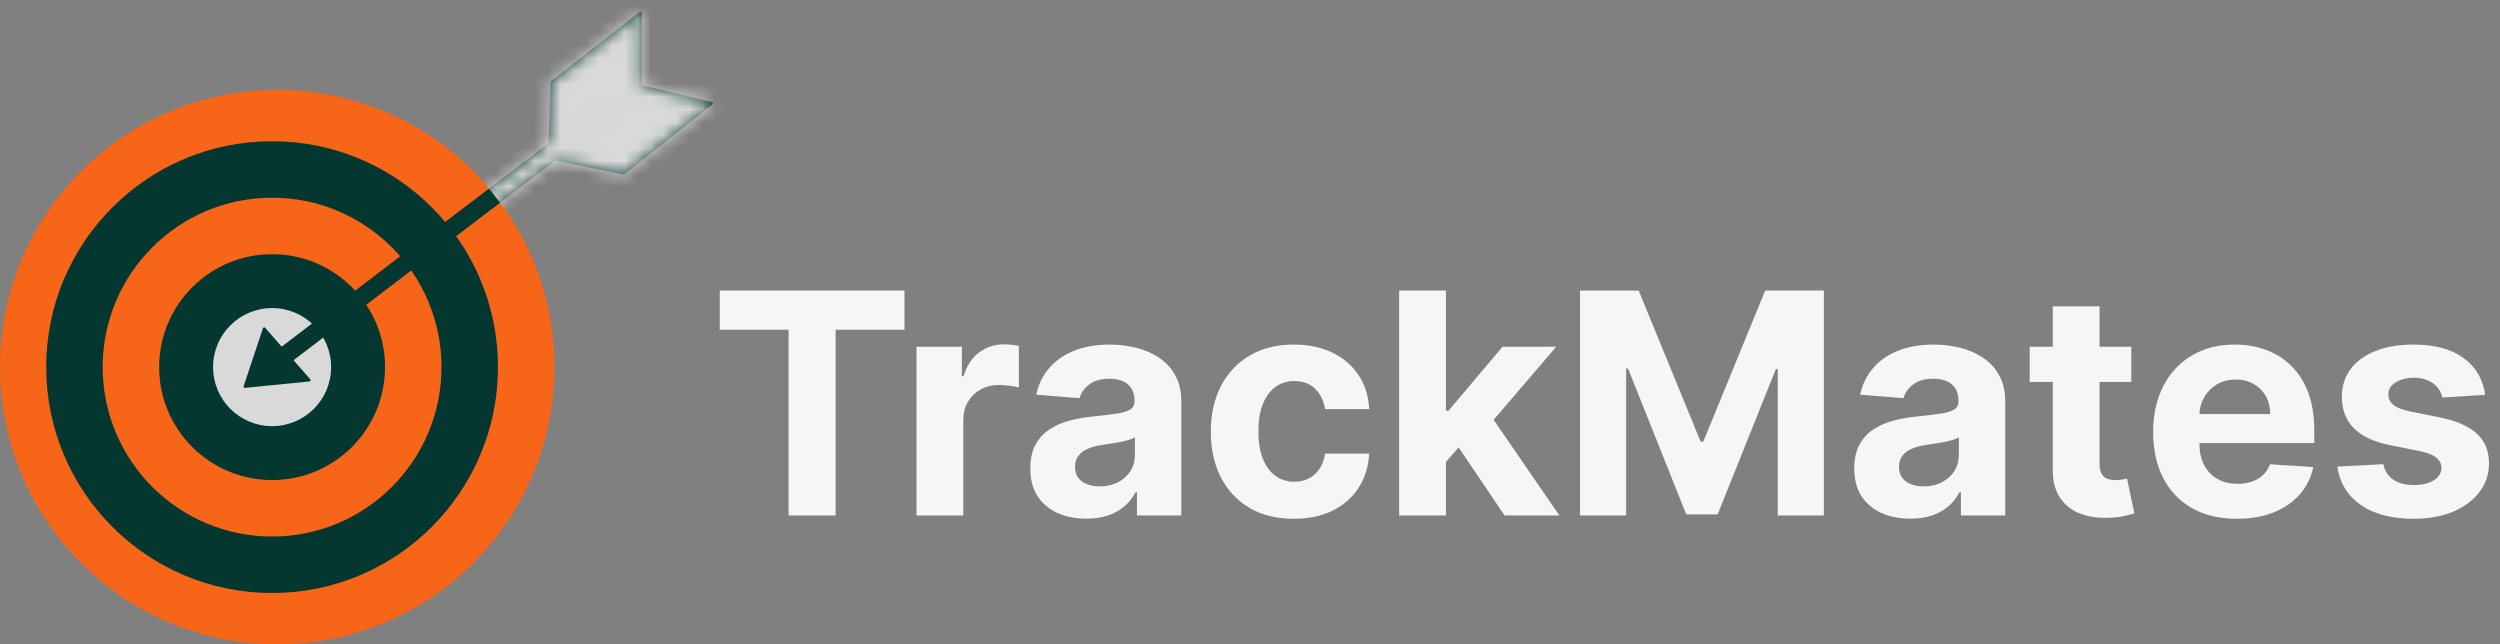 <svg width="194" height="50" viewBox="0 0 194 50" fill="none" xmlns="http://www.w3.org/2000/svg">
<rect x="0" y="0" width="194" height="50" fill="#808080" stroke="none"/>
<path d="M55.852 25.588V22.545H70.188V25.588H64.844V40H61.196V25.588H55.852Z" fill="#F5F7F7"/>
<path d="M71.121 40V26.909H74.641V29.193H74.777C75.016 28.381 75.416 27.767 75.979 27.352C76.541 26.932 77.189 26.721 77.922 26.721C78.104 26.721 78.3 26.733 78.51 26.756C78.72 26.778 78.905 26.81 79.064 26.849V30.071C78.894 30.02 78.658 29.974 78.357 29.935C78.055 29.895 77.78 29.875 77.53 29.875C76.996 29.875 76.519 29.991 76.098 30.224C75.683 30.452 75.354 30.77 75.109 31.179C74.871 31.588 74.751 32.06 74.751 32.594V40H71.121Z" fill="#F5F7F7"/>
<path d="M84.299 40.247C83.464 40.247 82.719 40.102 82.066 39.812C81.413 39.517 80.896 39.082 80.515 38.508C80.14 37.929 79.952 37.207 79.952 36.344C79.952 35.616 80.086 35.006 80.353 34.511C80.62 34.017 80.984 33.619 81.444 33.318C81.904 33.017 82.427 32.79 83.012 32.636C83.603 32.483 84.222 32.375 84.87 32.312C85.631 32.233 86.245 32.159 86.711 32.091C87.177 32.017 87.515 31.909 87.725 31.767C87.935 31.625 88.04 31.415 88.04 31.136V31.085C88.04 30.545 87.87 30.128 87.529 29.832C87.194 29.537 86.717 29.389 86.097 29.389C85.444 29.389 84.924 29.534 84.538 29.824C84.151 30.108 83.896 30.466 83.771 30.898L80.413 30.625C80.583 29.829 80.918 29.142 81.418 28.562C81.918 27.977 82.563 27.528 83.353 27.216C84.148 26.898 85.069 26.739 86.114 26.739C86.842 26.739 87.538 26.824 88.202 26.994C88.873 27.165 89.467 27.429 89.984 27.787C90.506 28.145 90.918 28.605 91.219 29.168C91.521 29.724 91.671 30.392 91.671 31.17V40H88.228V38.185H88.126C87.915 38.594 87.634 38.955 87.282 39.267C86.93 39.574 86.506 39.815 86.012 39.991C85.518 40.162 84.947 40.247 84.299 40.247ZM85.339 37.741C85.873 37.741 86.344 37.636 86.754 37.426C87.163 37.21 87.484 36.92 87.717 36.557C87.95 36.193 88.066 35.781 88.066 35.321V33.932C87.952 34.006 87.796 34.074 87.597 34.136C87.404 34.193 87.185 34.247 86.941 34.298C86.697 34.344 86.452 34.386 86.208 34.426C85.964 34.46 85.742 34.491 85.543 34.52C85.117 34.582 84.745 34.682 84.427 34.818C84.109 34.955 83.862 35.139 83.685 35.372C83.509 35.599 83.421 35.883 83.421 36.224C83.421 36.719 83.6 37.096 83.958 37.358C84.322 37.614 84.782 37.741 85.339 37.741Z" fill="#F5F7F7"/>
<path d="M100.403 40.256C99.062 40.256 97.908 39.971 96.942 39.403C95.982 38.83 95.244 38.034 94.727 37.017C94.215 36 93.96 34.83 93.96 33.506C93.96 32.165 94.218 30.989 94.735 29.977C95.258 28.96 95.999 28.168 96.96 27.599C97.92 27.026 99.062 26.739 100.386 26.739C101.528 26.739 102.528 26.946 103.386 27.361C104.244 27.776 104.923 28.358 105.423 29.108C105.923 29.858 106.198 30.739 106.249 31.75H102.823C102.727 31.096 102.471 30.571 102.056 30.173C101.647 29.77 101.11 29.568 100.445 29.568C99.883 29.568 99.391 29.721 98.971 30.028C98.556 30.329 98.232 30.77 97.999 31.349C97.766 31.929 97.65 32.631 97.65 33.455C97.65 34.29 97.763 35 97.991 35.585C98.224 36.17 98.55 36.616 98.971 36.923C99.391 37.23 99.883 37.383 100.445 37.383C100.86 37.383 101.232 37.298 101.562 37.128C101.897 36.957 102.173 36.71 102.389 36.386C102.61 36.057 102.755 35.662 102.823 35.202H106.249C106.192 36.202 105.92 37.082 105.431 37.844C104.948 38.599 104.281 39.19 103.428 39.616C102.576 40.043 101.567 40.256 100.403 40.256Z" fill="#F5F7F7"/>
<path d="M111.864 36.233L111.872 31.878H112.401L116.594 26.909H120.761L115.128 33.489H114.267L111.864 36.233ZM108.574 40V22.545H112.205V40H108.574ZM116.756 40L112.903 34.298L115.324 31.733L121.009 40H116.756Z" fill="#F5F7F7"/>
<path d="M122.611 22.545H127.162L131.969 34.273H132.173L136.98 22.545H141.531V40H137.952V28.639H137.807L133.29 39.915H130.852L126.335 28.596H126.19V40H122.611V22.545Z" fill="#F5F7F7"/>
<path d="M148.237 40.247C147.401 40.247 146.657 40.102 146.004 39.812C145.35 39.517 144.833 39.082 144.452 38.508C144.077 37.929 143.89 37.207 143.89 36.344C143.89 35.616 144.023 35.006 144.291 34.511C144.558 34.017 144.921 33.619 145.381 33.318C145.842 33.017 146.364 32.79 146.95 32.636C147.541 32.483 148.16 32.375 148.808 32.312C149.569 32.233 150.183 32.159 150.648 32.091C151.114 32.017 151.452 31.909 151.663 31.767C151.873 31.625 151.978 31.415 151.978 31.136V31.085C151.978 30.545 151.808 30.128 151.467 29.832C151.131 29.537 150.654 29.389 150.035 29.389C149.381 29.389 148.862 29.534 148.475 29.824C148.089 30.108 147.833 30.466 147.708 30.898L144.35 30.625C144.521 29.829 144.856 29.142 145.356 28.562C145.856 27.977 146.501 27.528 147.291 27.216C148.086 26.898 149.006 26.739 150.052 26.739C150.779 26.739 151.475 26.824 152.14 26.994C152.81 27.165 153.404 27.429 153.921 27.787C154.444 28.145 154.856 28.605 155.157 29.168C155.458 29.724 155.609 30.392 155.609 31.17V40H152.166V38.185H152.063C151.853 38.594 151.572 38.955 151.219 39.267C150.867 39.574 150.444 39.815 149.95 39.991C149.455 40.162 148.884 40.247 148.237 40.247ZM149.276 37.741C149.81 37.741 150.282 37.636 150.691 37.426C151.1 37.21 151.421 36.92 151.654 36.557C151.887 36.193 152.004 35.781 152.004 35.321V33.932C151.89 34.006 151.734 34.074 151.535 34.136C151.342 34.193 151.123 34.247 150.879 34.298C150.634 34.344 150.39 34.386 150.146 34.426C149.901 34.46 149.68 34.491 149.481 34.52C149.055 34.582 148.683 34.682 148.364 34.818C148.046 34.955 147.799 35.139 147.623 35.372C147.447 35.599 147.359 35.883 147.359 36.224C147.359 36.719 147.538 37.096 147.896 37.358C148.259 37.614 148.719 37.741 149.276 37.741Z" fill="#F5F7F7"/>
<path d="M165.389 26.909V29.636H157.505V26.909H165.389ZM159.295 23.773H162.925V35.977C162.925 36.312 162.977 36.574 163.079 36.761C163.181 36.943 163.323 37.071 163.505 37.145C163.692 37.219 163.908 37.256 164.153 37.256C164.323 37.256 164.494 37.241 164.664 37.213C164.835 37.179 164.965 37.153 165.056 37.136L165.627 39.838C165.445 39.895 165.19 39.96 164.86 40.034C164.531 40.114 164.13 40.162 163.658 40.179C162.783 40.213 162.016 40.096 161.357 39.83C160.704 39.562 160.195 39.148 159.832 38.585C159.468 38.023 159.289 37.312 159.295 36.455V23.773Z" fill="#F5F7F7"/>
<path d="M173.579 40.256C172.232 40.256 171.073 39.983 170.102 39.438C169.136 38.886 168.391 38.108 167.869 37.102C167.346 36.091 167.085 34.895 167.085 33.514C167.085 32.168 167.346 30.986 167.869 29.969C168.391 28.952 169.127 28.159 170.076 27.591C171.031 27.023 172.15 26.739 173.434 26.739C174.298 26.739 175.102 26.878 175.846 27.156C176.596 27.429 177.249 27.841 177.806 28.392C178.369 28.943 178.806 29.636 179.119 30.471C179.431 31.301 179.587 32.273 179.587 33.386V34.383H168.533V32.133H176.17C176.17 31.611 176.056 31.148 175.829 30.744C175.602 30.341 175.286 30.026 174.883 29.798C174.485 29.565 174.022 29.449 173.494 29.449C172.942 29.449 172.454 29.577 172.028 29.832C171.607 30.082 171.278 30.42 171.039 30.846C170.8 31.267 170.678 31.736 170.673 32.253V34.392C170.673 35.04 170.792 35.599 171.031 36.071C171.275 36.543 171.619 36.906 172.062 37.162C172.505 37.418 173.031 37.545 173.639 37.545C174.042 37.545 174.411 37.489 174.746 37.375C175.082 37.261 175.369 37.091 175.607 36.864C175.846 36.636 176.028 36.358 176.153 36.028L179.511 36.25C179.34 37.057 178.991 37.761 178.462 38.364C177.94 38.96 177.264 39.426 176.434 39.761C175.61 40.091 174.658 40.256 173.579 40.256Z" fill="#F5F7F7"/>
<path d="M192.849 30.642L189.525 30.846C189.468 30.562 189.346 30.307 189.158 30.079C188.971 29.846 188.724 29.662 188.417 29.526C188.116 29.384 187.755 29.312 187.335 29.312C186.772 29.312 186.298 29.432 185.911 29.67C185.525 29.903 185.332 30.216 185.332 30.608C185.332 30.92 185.457 31.185 185.707 31.401C185.957 31.616 186.386 31.79 186.994 31.92L189.363 32.398C190.636 32.659 191.585 33.08 192.21 33.659C192.835 34.239 193.147 35 193.147 35.943C193.147 36.801 192.894 37.554 192.389 38.202C191.889 38.849 191.201 39.355 190.326 39.719C189.457 40.077 188.454 40.256 187.317 40.256C185.585 40.256 184.204 39.895 183.175 39.173C182.153 38.446 181.553 37.457 181.377 36.207L184.948 36.02C185.056 36.548 185.317 36.952 185.732 37.23C186.147 37.503 186.678 37.639 187.326 37.639C187.962 37.639 188.474 37.517 188.86 37.273C189.252 37.023 189.451 36.702 189.457 36.31C189.451 35.98 189.312 35.71 189.039 35.5C188.766 35.284 188.346 35.119 187.778 35.006L185.511 34.554C184.232 34.298 183.281 33.855 182.656 33.224C182.036 32.594 181.727 31.79 181.727 30.812C181.727 29.971 181.954 29.247 182.408 28.639C182.869 28.031 183.514 27.562 184.343 27.233C185.178 26.903 186.156 26.739 187.275 26.739C188.928 26.739 190.229 27.088 191.178 27.787C192.133 28.486 192.69 29.438 192.849 30.642Z" fill="#F5F7F7"/>
<circle cx="21.512" cy="28.488" r="21.512" fill="#F76519"/>
<circle cx="21.114" cy="28.488" r="17.529" fill="#043730"/>
<circle cx="21.114" cy="28.488" r="13.146" fill="#F76519"/>
<circle cx="21.114" cy="28.488" r="8.764" fill="#043730"/>
<circle cx="21.114" cy="28.488" r="4.581" fill="#D9D9D9"/>
<path d="M19 30L20.5 25.5L24 29.5L19 30Z" fill="#043730" stroke="#043730" stroke-width="0.199" stroke-linejoin="round"/>
<path d="M42.825 6.378L42.626 12.254L49.697 6.677V1L42.825 6.378Z" fill="#043730" stroke="#043730" stroke-width="0.199" stroke-linejoin="round"/>
<path d="M48.385 13.441L42.626 12.256L49.707 6.691L55.225 8.024L48.385 13.441Z" fill="#043730" stroke="#043730" stroke-width="0.199" stroke-linejoin="round"/>
<path d="M21.711 27.89L49.398 6.776" stroke="#043730" stroke-width="1.394"/>
<mask id="mask0_550_4239" style="mask-type:alpha" maskUnits="userSpaceOnUse" x="21" y="0" width="35" height="29">
<path d="M42.825 6.378L42.626 12.254L49.697 6.677V1L42.825 6.378Z" fill="#043730" stroke="#043730" stroke-width="0.199" stroke-linejoin="round"/>
<path d="M48.385 13.441L42.626 12.256L49.707 6.691L55.225 8.024L48.385 13.441Z" fill="#043730" stroke="#043730" stroke-width="0.199" stroke-linejoin="round"/>
<path d="M21.711 27.89L49.398 6.776" stroke="#043730" stroke-width="1.394"/>
</mask>
<g mask="url(#mask0_550_4239)">
<path fill-rule="evenodd" clip-rule="evenodd" d="M22.5 75C48.181 75 69 54.181 69 28.5C69 2.819 48.181 -18 22.5 -18C-3.181 -18 -24 2.819 -24 28.5C-24 54.181 -3.181 75 22.5 75ZM21.5 50C33.374 50 43 40.374 43 28.5C43 16.626 33.374 7 21.5 7C9.626 7 0 16.626 0 28.5C0 40.374 9.626 50 21.5 50Z" fill="#D9D9D9"/>
</g>
</svg>

